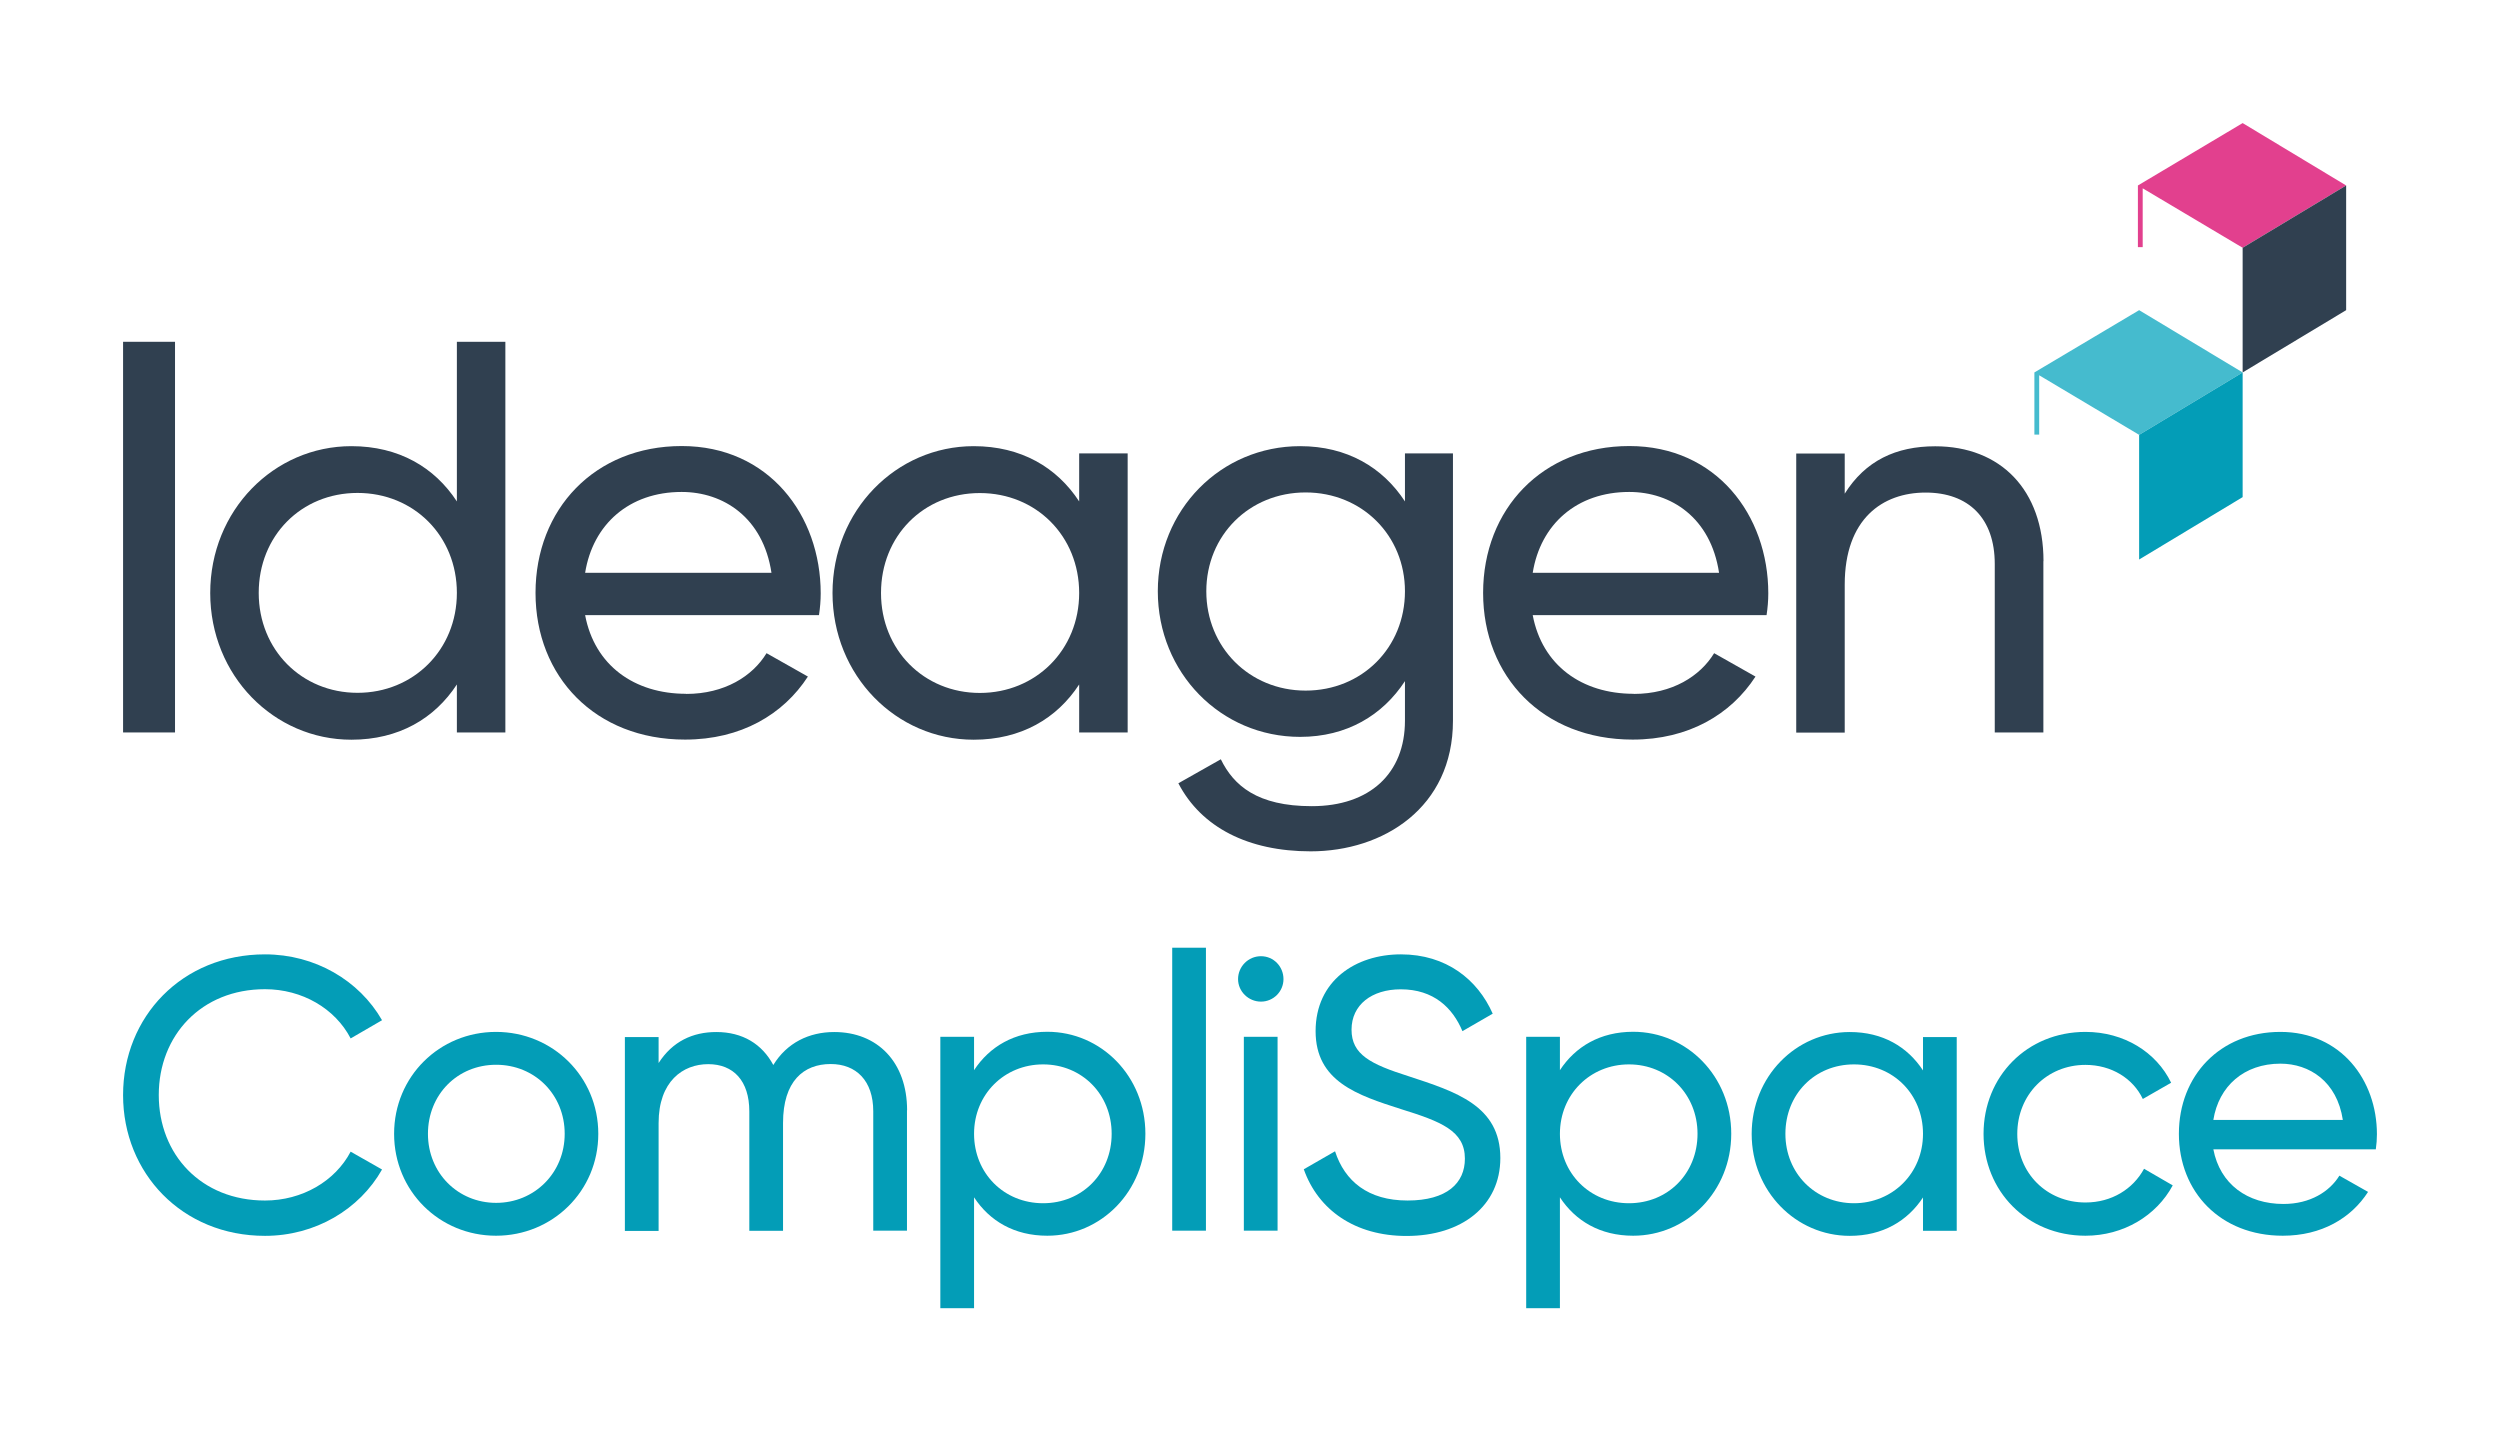 <svg viewBox="0 0 203.12 116.29" xmlns="http://www.w3.org/2000/svg" id="Layer_1"><defs><style>.cls-1{fill:#039db7;}.cls-2{fill:#304050;}.cls-3{fill:#e2408e;}.cls-4{fill:#45bbce;}</style></defs><polygon points="165.29 30.26 165.29 35.31 165.68 35.31 165.68 30.49 173.8 35.33 182.21 30.26 173.8 25.2 165.29 30.26" class="cls-4"/><polygon points="173.8 35.33 173.8 45.46 182.21 40.39 182.21 30.26 173.8 35.33" class="cls-1"/><polygon points="173.7 15.07 173.7 20.08 174.09 20.08 174.09 15.3 182.21 20.13 190.62 15.07 182.21 10 173.7 15.07" class="cls-3"/><polygon points="182.21 20.13 182.21 30.26 190.62 25.2 190.62 15.07 182.21 20.13" class="cls-2"/><path d="m14.22,27.77v31.74h-4.22v-31.74h4.22Z" class="cls-2"/><path d="m41.06,27.77v31.74h-3.94v-3.9c-1.81,2.77-4.72,4.49-8.57,4.49-6.3,0-11.47-5.21-11.47-11.92s5.17-11.93,11.47-11.93c3.85,0,6.76,1.72,8.57,4.49v-12.97h3.94Zm-3.94,20.4c0-4.62-3.49-8.12-8.07-8.12s-8.03,3.49-8.03,8.12,3.49,8.12,8.03,8.12,8.07-3.49,8.07-8.12Z" class="cls-2"/><path d="m55.75,56.38c3.13,0,5.4-1.45,6.53-3.31l3.36,1.9c-2,3.08-5.44,5.12-9.98,5.12-7.3,0-12.15-5.12-12.15-11.92s4.81-11.93,11.88-11.93,11.29,5.62,11.29,11.97c0,.59-.05,1.18-.14,1.77h-19c.77,4.08,3.99,6.39,8.21,6.39Zm-8.21-9.84h15.14c-.68-4.49-3.9-6.57-7.3-6.57-4.26,0-7.21,2.63-7.84,6.57Z" class="cls-2"/><path d="m91.62,36.84v22.67h-3.94v-3.9c-1.81,2.77-4.72,4.49-8.57,4.49-6.3,0-11.47-5.21-11.47-11.92s5.17-11.93,11.47-11.93c3.85,0,6.76,1.72,8.57,4.49v-3.9h3.94Zm-3.94,11.34c0-4.62-3.49-8.12-8.07-8.12s-8.03,3.49-8.03,8.12,3.49,8.12,8.03,8.12,8.07-3.49,8.07-8.12Z" class="cls-2"/><path d="m118.05,36.84v21.72c0,7.07-5.67,10.61-11.56,10.61-5.08,0-8.89-1.95-10.75-5.53l3.45-1.95c1.04,2.13,2.95,3.81,7.39,3.81,4.72,0,7.57-2.67,7.57-6.94v-3.22c-1.81,2.77-4.72,4.53-8.52,4.53-6.44,0-11.56-5.21-11.56-11.83s5.12-11.79,11.56-11.79c3.81,0,6.71,1.72,8.52,4.49v-3.9h3.9Zm-3.9,11.2c0-4.53-3.49-8.03-8.07-8.03s-8.07,3.49-8.07,8.03,3.49,8.07,8.07,8.07,8.07-3.49,8.07-8.07Z" class="cls-2"/><path d="m132.74,56.38c3.13,0,5.4-1.45,6.53-3.31l3.36,1.9c-2,3.08-5.44,5.12-9.98,5.12-7.3,0-12.15-5.12-12.15-11.92s4.81-11.93,11.88-11.93,11.29,5.62,11.29,11.97c0,.59-.05,1.18-.14,1.77h-19c.77,4.08,3.99,6.39,8.21,6.39Zm-8.21-9.84h15.14c-.68-4.49-3.9-6.57-7.3-6.57-4.26,0-7.21,2.63-7.84,6.57Z" class="cls-2"/><path d="m166.02,45.59v13.92h-3.95v-13.69c0-3.72-2.13-5.8-5.62-5.8s-6.57,2.13-6.57,7.48v12.02h-3.94v-22.67h3.94v3.26c1.68-2.68,4.17-3.85,7.35-3.85,5.31,0,8.8,3.54,8.8,9.34Z" class="cls-2"/><path d="m10,88.97c0-6.36,4.79-11.43,11.53-11.43,4.06,0,7.65,2.11,9.51,5.35l-2.55,1.48c-1.26-2.43-3.94-4-6.96-4-5.17,0-8.63,3.75-8.63,8.6s3.46,8.57,8.63,8.57c3.02,0,5.7-1.57,6.96-3.97l2.55,1.45c-1.83,3.24-5.42,5.39-9.51,5.39-6.74,0-11.53-5.1-11.53-11.43Z" class="cls-1"/><path d="m32.02,92.12c0-4.66,3.69-8.28,8.28-8.28s8.31,3.62,8.31,8.28-3.72,8.28-8.31,8.28-8.28-3.62-8.28-8.28Zm13.86,0c0-3.18-2.42-5.61-5.57-5.61s-5.54,2.43-5.54,5.61,2.43,5.61,5.54,5.61,5.57-2.43,5.57-5.61Z" class="cls-1"/><path d="m73.69,90.2v9.79h-2.74v-9.7c0-2.49-1.39-3.84-3.46-3.84-2.2,0-3.87,1.39-3.87,4.79v8.76h-2.74v-9.7c0-2.49-1.29-3.84-3.34-3.84s-4.03,1.39-4.03,4.79v8.76h-2.74v-15.75h2.74v2.11c1.13-1.76,2.77-2.52,4.69-2.52,2.14,0,3.72.98,4.63,2.68,1.1-1.8,2.9-2.68,4.95-2.68,3.5,0,5.92,2.43,5.92,6.36Z" class="cls-1"/><path d="m93.06,92.12c0,4.66-3.59,8.28-7.97,8.28-2.68,0-4.69-1.2-5.95-3.12v9.01h-2.74v-22.05h2.74v2.71c1.26-1.92,3.28-3.12,5.95-3.12,4.38,0,7.97,3.62,7.97,8.28Zm-2.74,0c0-3.21-2.42-5.64-5.57-5.64s-5.61,2.43-5.61,5.64,2.43,5.64,5.61,5.64,5.57-2.43,5.57-5.64Z" class="cls-1"/><path d="m95.24,77h2.74v22.99h-2.74v-22.99Z" class="cls-1"/><path d="m100.59,79.55c0-1.01.82-1.86,1.86-1.86s1.83.85,1.83,1.86-.82,1.83-1.83,1.83-1.86-.82-1.86-1.83Zm.47,4.69h2.74v15.75h-2.74v-15.75Z" class="cls-1"/><path d="m105.95,94.99l2.52-1.45c.79,2.43,2.68,4,5.89,4s4.66-1.42,4.66-3.4c0-2.27-1.95-3.02-5.2-4.03-3.53-1.13-6.93-2.24-6.93-6.33s3.24-6.24,6.93-6.24,6.24,2.05,7.46,4.82l-2.46,1.42c-.79-1.89-2.33-3.4-5.01-3.4-2.36,0-4,1.26-4,3.28s1.54,2.8,4.63,3.78c3.84,1.26,7.46,2.39,7.46,6.65,0,3.87-3.12,6.33-7.62,6.33-4.19,0-7.18-2.11-8.35-5.42Z" class="cls-1"/><path d="m140.66,92.12c0,4.66-3.59,8.28-7.97,8.28-2.68,0-4.69-1.2-5.95-3.12v9.01h-2.74v-22.05h2.74v2.71c1.26-1.92,3.28-3.12,5.95-3.12,4.38,0,7.97,3.62,7.97,8.28Zm-2.74,0c0-3.21-2.42-5.64-5.57-5.64s-5.61,2.43-5.61,5.64,2.43,5.64,5.61,5.64,5.57-2.43,5.57-5.64Z" class="cls-1"/><path d="m158.98,84.25v15.75h-2.74v-2.71c-1.26,1.92-3.28,3.12-5.95,3.12-4.38,0-7.97-3.62-7.97-8.28s3.59-8.28,7.97-8.28c2.68,0,4.69,1.2,5.95,3.12v-2.71h2.74Zm-2.74,7.87c0-3.21-2.42-5.64-5.61-5.64s-5.57,2.43-5.57,5.64,2.43,5.64,5.57,5.64,5.61-2.43,5.61-5.64Z" class="cls-1"/><path d="m161.16,92.12c0-4.66,3.53-8.28,8.28-8.28,3.12,0,5.76,1.64,6.96,4.13l-2.3,1.32c-.79-1.67-2.55-2.77-4.66-2.77-3.15,0-5.54,2.43-5.54,5.61s2.39,5.57,5.54,5.57c2.14,0,3.87-1.1,4.76-2.74l2.33,1.35c-1.32,2.46-4,4.09-7.09,4.09-4.75,0-8.28-3.62-8.28-8.28Z" class="cls-1"/><path d="m185.53,97.82c2.17,0,3.75-1.01,4.54-2.3l2.33,1.32c-1.38,2.14-3.78,3.56-6.93,3.56-5.07,0-8.44-3.56-8.44-8.28s3.34-8.28,8.25-8.28,7.84,3.91,7.84,8.31c0,.41-.03.82-.09,1.23h-13.2c.54,2.83,2.77,4.44,5.7,4.44Zm-5.7-6.83h10.52c-.47-3.12-2.71-4.57-5.07-4.57-2.96,0-5.01,1.83-5.45,4.57Z" class="cls-1"/></svg>